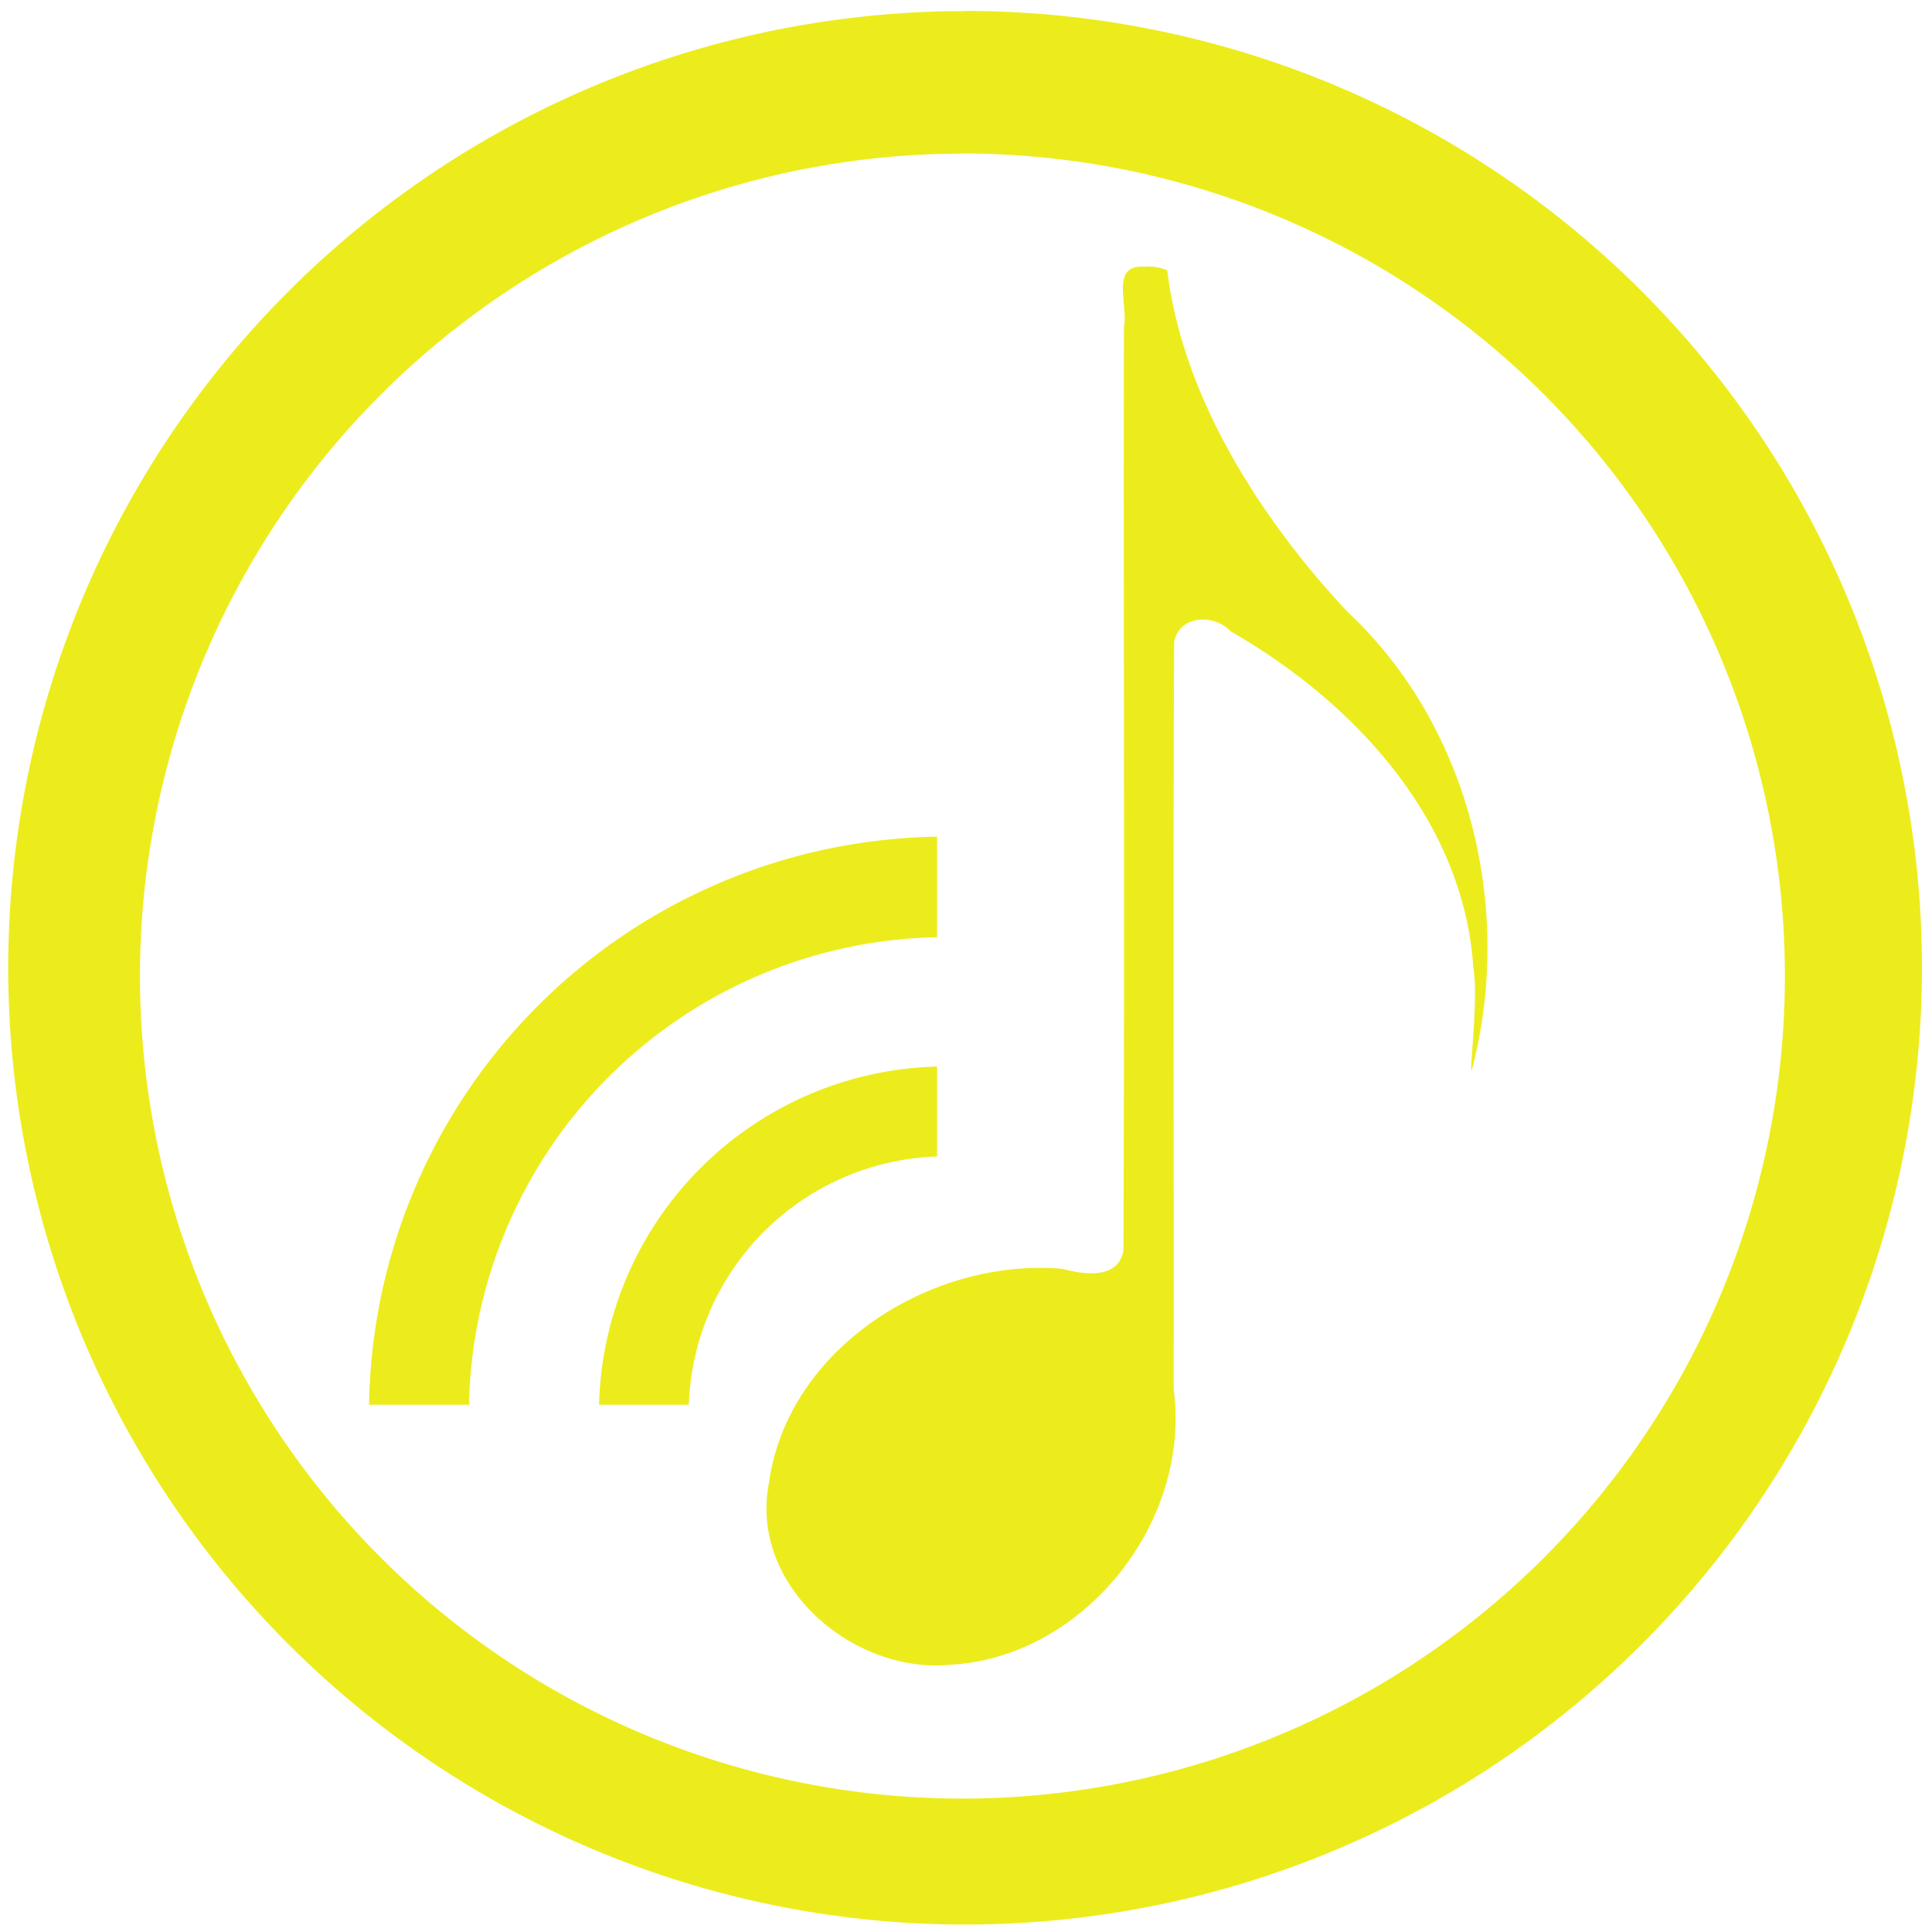 <?xml version="1.0" encoding="UTF-8" standalone="no"?>
<svg
   xmlns:dc="http://purl.org/dc/elements/1.1/"
   xmlns:cc="http://creativecommons.org/ns#"
   xmlns:rdf="http://www.w3.org/1999/02/22-rdf-syntax-ns#"
   xmlns:svg="http://www.w3.org/2000/svg"
   xmlns="http://www.w3.org/2000/svg"
   xmlns:sodipodi="http://sodipodi.sourceforge.net/DTD/sodipodi-0.dtd"
   xmlns:inkscape="http://www.inkscape.org/namespaces/inkscape"
   width="48"
   height="48"
   viewBox="0 0 12.7 12.7"
   version="1.1"
   id="svg4"
   sodipodi:docname="gmusicbrowser.svg"
   inkscape:version="0.92.4 (5da689c313, 2019-01-14)">
  <defs
     id="defs8" />
  <sodipodi:namedview
     pagecolor="#ffffff"
     bordercolor="#666666"
     borderopacity="1"
     objecttolerance="10"
     gridtolerance="10"
     guidetolerance="10"
     inkscape:pageopacity="0"
     inkscape:pageshadow="2"
     inkscape:window-width="1087"
     inkscape:window-height="480"
     id="namedview6"
     showgrid="false"
     inkscape:zoom="4.9166667"
     inkscape:cx="2.1355932"
     inkscape:cy="24"
     inkscape:window-x="0"
     inkscape:window-y="25"
     inkscape:window-maximized="0"
     inkscape:current-layer="svg4" />
  <path
     d="m 6.344,0.073 a 6.29,6.29 0 0 0 -6.29,6.29 6.29,6.29 0 0 0 6.29,6.288 6.29,6.29 0 0 0 6.29,-6.289 6.29,6.29 0 0 0 -6.29,-6.29 z M 6.326,1.009 A 5.407,5.407 0 0 1 11.733,6.416 5.407,5.407 0 0 1 6.326,11.823 5.407,5.407 0 0 1 0.92,6.416 5.407,5.407 0 0 1 6.326,1.01 Z M 7.528,1.753 V 1.754 C 7.293,1.731 7.419,2.009 7.388,2.152 7.385,4.175 7.393,6.198 7.385,8.222 7.348,8.414 7.121,8.377 6.985,8.341 6.129,8.265 5.175,8.858 5.054,9.753 4.926,10.427 5.612,11.007 6.25,10.943 7.128,10.893 7.833,10.003 7.715,9.131 7.717,7.495 7.711,5.859 7.718,4.223 7.748,4.043 7.981,4.033 8.088,4.149 8.896,4.612 9.621,5.386 9.685,6.361 9.72,6.554 9.659,7.034 9.673,7.04 9.955,5.985 9.664,4.775 8.86,4.024 8.282,3.408 7.772,2.604 7.673,1.777 A 0.318,0.318 0 0 0 7.528,1.753 Z M 6.16,5.5 A 3.794,3.794 0 0 0 2.426,9.234 H 3.083 A 3.136,3.136 0 0 1 6.16,6.161 Z m 0,1.511 A 2.28,2.28 0 0 0 3.938,9.234 h 0.59 A 1.69,1.69 0 0 1 6.16,7.602 v -0.59 z"
     id="path2"
     inkscape:connector-curvature="0"
     style="fill:#ecec1c" />
</svg>

